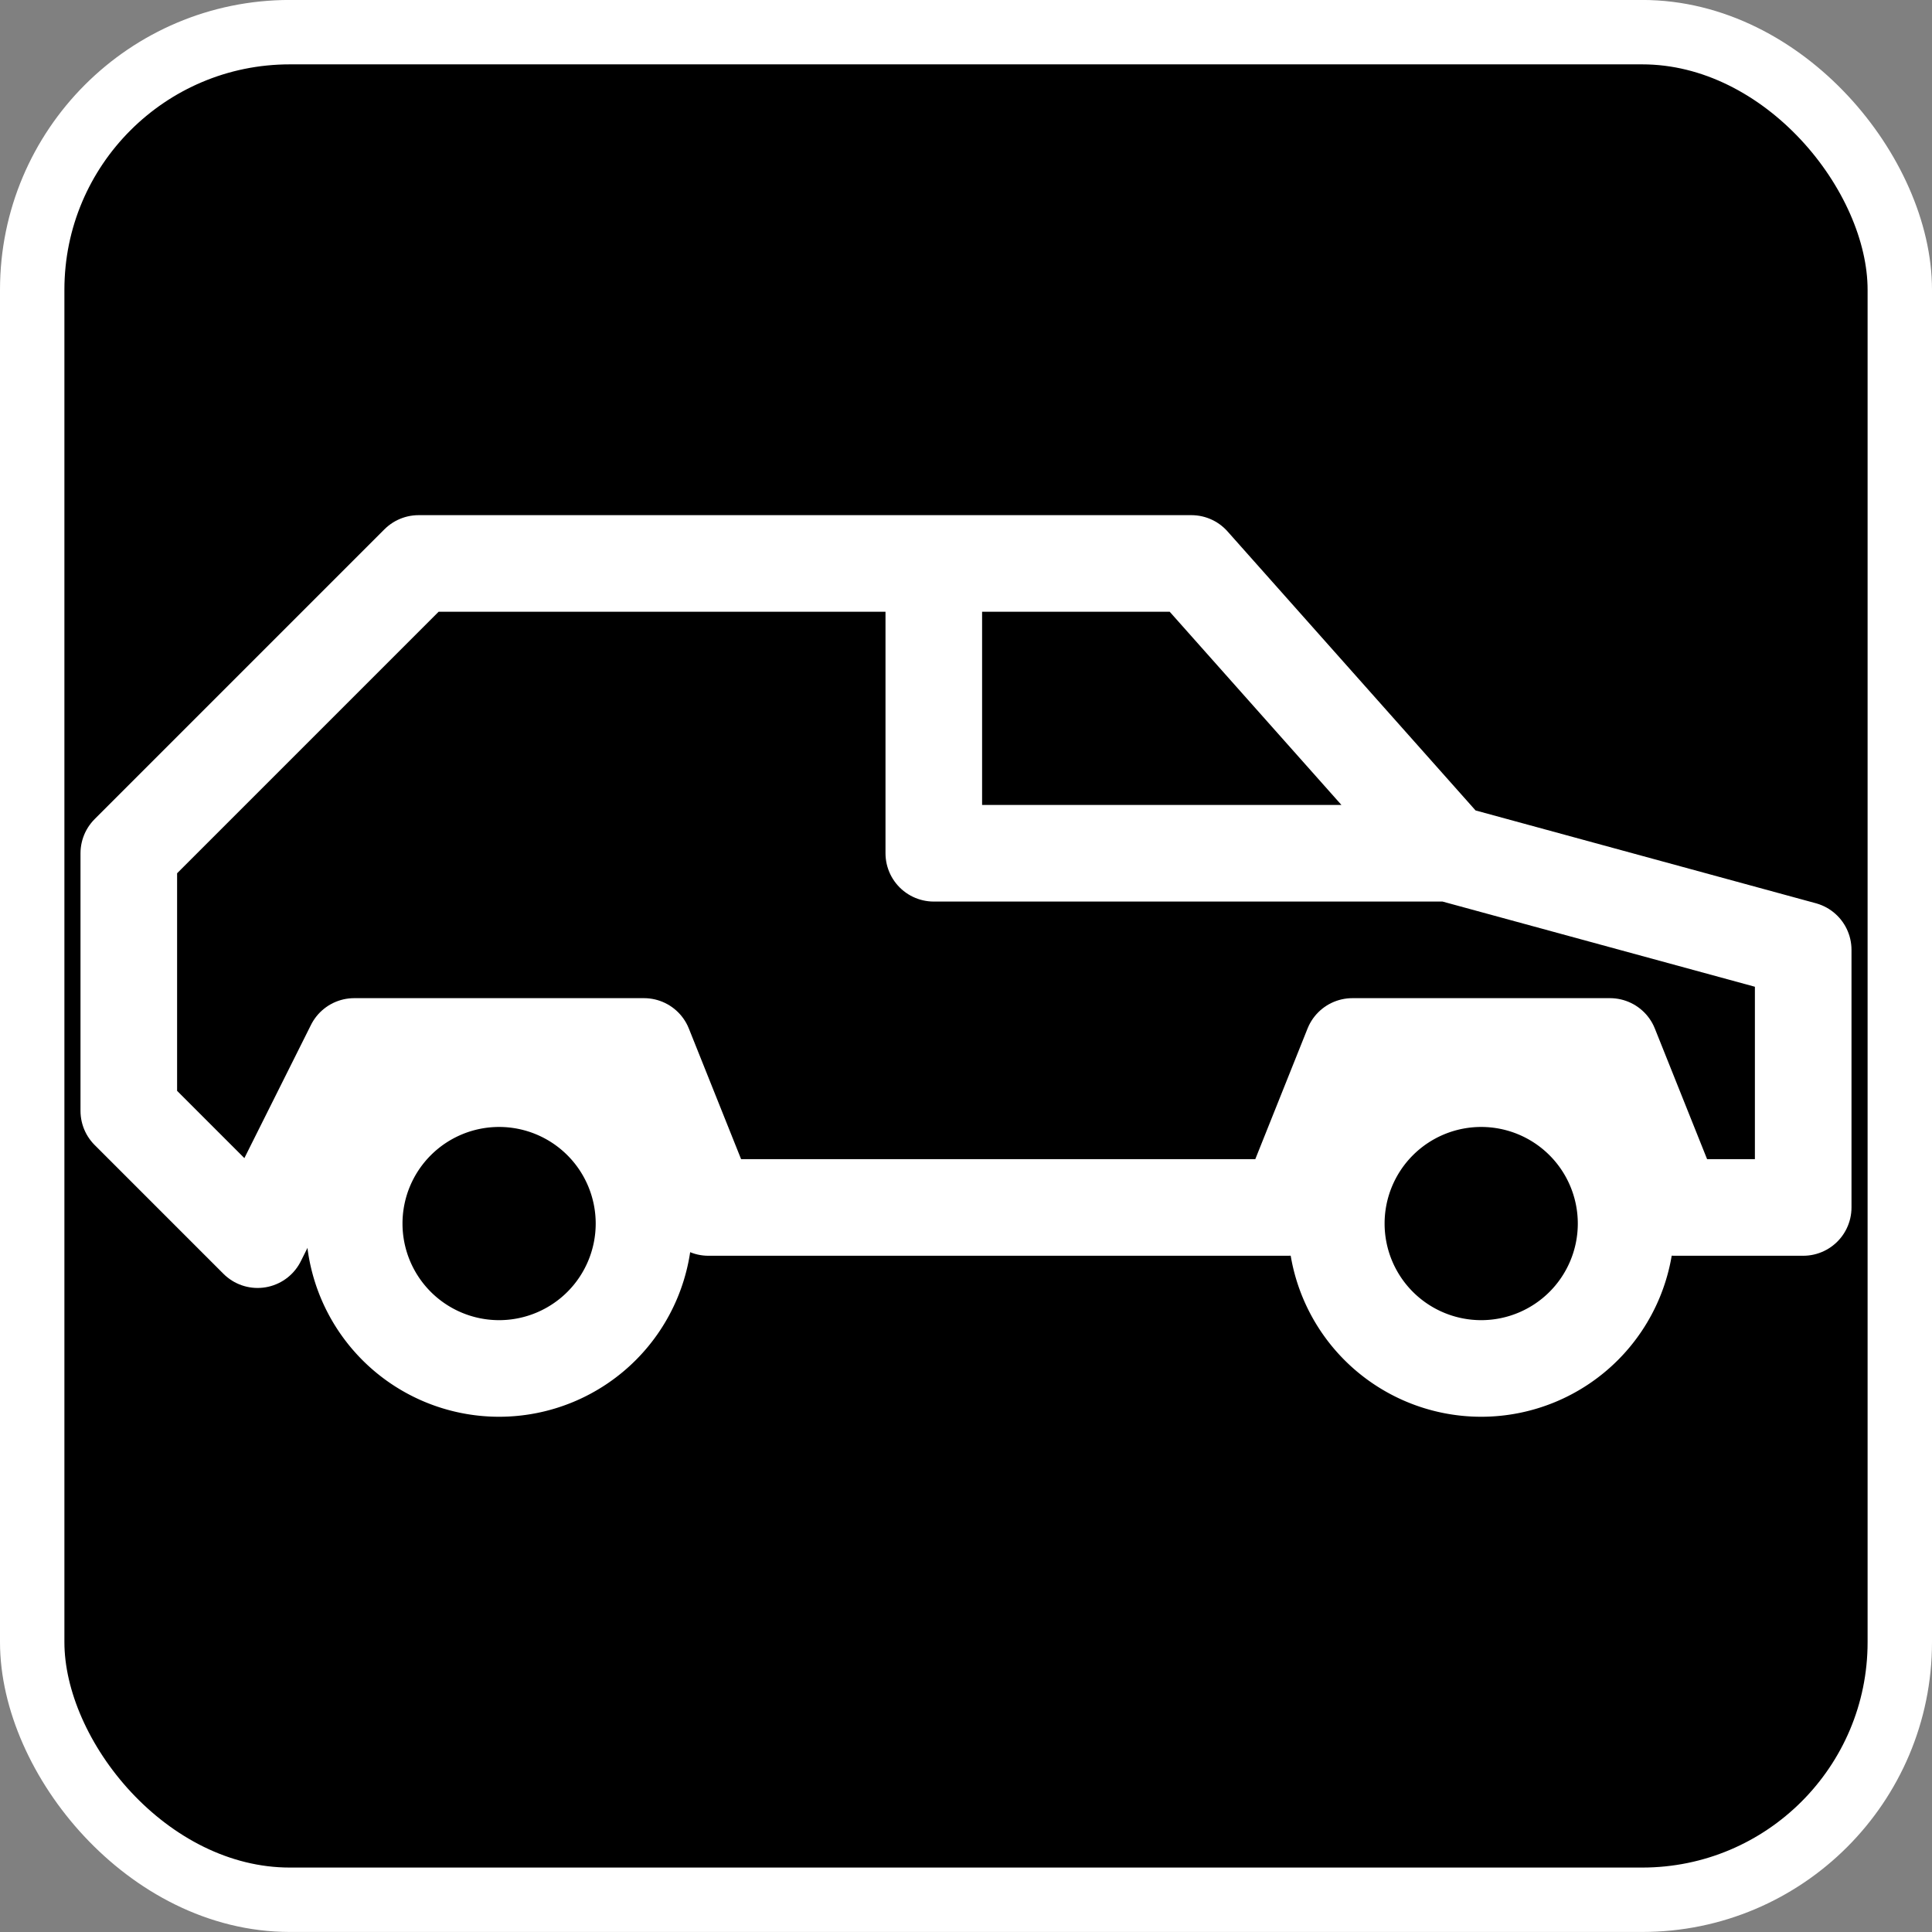 <?xml version="1.0" encoding="UTF-8" standalone="no"?>
<!-- Created with Inkscape (http://www.inkscape.org/) -->

<svg
   xmlns:dc="http://purl.org/dc/elements/1.1/"
   xmlns:cc="http://creativecommons.org/ns#"
   xmlns:rdf="http://www.w3.org/1999/02/22-rdf-syntax-ns#"
   xmlns:svg="http://www.w3.org/2000/svg"
   xmlns="http://www.w3.org/2000/svg"
   xmlns:sodipodi="http://sodipodi.sourceforge.net/DTD/sodipodi-0.dtd"
   xmlns:inkscape="http://www.inkscape.org/namespaces/inkscape"
   width="600"
   height="600"
   id="svg5055"
   version="1.1"
   inkscape:version="0.48.2 r9819"
   sodipodi:docname="car.svg">
  <rect width="100%" height="100%" fill="#808080" stroke="none"/>
  <defs
     id="defs5057" />
  <sodipodi:namedview
     id="base"
     pagecolor="#ffffff"
     bordercolor="#666666"
     borderopacity="1.0"
     inkscape:pageopacity="0.0"
     inkscape:pageshadow="2"
     inkscape:zoom="0.98994949"
     inkscape:cx="310.9136"
     inkscape:cy="230.01282"
     inkscape:document-units="px"
     inkscape:current-layer="layer1"
     showgrid="true"
     fit-margin-top="0"
     fit-margin-left="0"
     fit-margin-right="0"
     fit-margin-bottom="0"
     inkscape:window-width="1920"
     inkscape:window-height="1082"
     inkscape:window-x="0"
     inkscape:window-y="0"
     inkscape:window-maximized="1">
    <inkscape:grid
       type="xygrid"
       id="grid5063"
       empspacing="5"
       visible="true"
       enabled="true"
       snapvisiblegridlinesonly="true" />
  </sodipodi:namedview>
  <g
     inkscape:label="Layer 1"
     inkscape:groupmode="layer"
     id="layer1"
     transform="translate(50,-162.375)">
    <rect
       style="fill:#000000;fill-opacity:1;stroke:none"
       id="rect5071"
       width="580"
       height="580"
       x="-40"
       y="172.362"
       ry="80" />
    <path
       sodipodi:type="arc"
       style="fill:none;stroke:#ffffff;stroke-width:30;stroke-miterlimit:4;stroke-opacity:1;stroke-dasharray:none"
       id="path5065"
       sodipodi:cx="105"
       sodipodi:cy="557.36218"
       sodipodi:rx="45"
       sodipodi:ry="45"
       d="m 150,557.362 a 45,45 0 1 1 -90,0 45,45 0 1 1 90,0 z"
       transform="translate(0,-15)" />
    <path
       d="m 150,557.362 a 45,45 0 1 1 -90,0 45,45 0 1 1 90,0 z"
       sodipodi:ry="45"
       sodipodi:rx="45"
       sodipodi:cy="557.36218"
       sodipodi:cx="105"
       id="path5067"
       style="fill:none;stroke:#ffffff;stroke-width:30;stroke-miterlimit:4;stroke-opacity:1;stroke-dasharray:none"
       sodipodi:type="arc"
       transform="translate(305,-15)" />
    <path
       id="path5581"
       style="fill:none;stroke:#ffffff;stroke-width:30;stroke-linecap:butt;stroke-linejoin:round;stroke-miterlimit:4;stroke-opacity:1;stroke-dasharray:none"
       d="m 320,337.362 80,90 -160,0 0,-90 z m -290,210 30,-60 90,0 20,50 180,0 20,-50 80,0 20,50 40,0 0,-80 -110,-30 -80,-90 -240,0 -90,90 0,80 z" />
    <rect
       ry="80"
       y="172.362"
       x="-40"
       height="580"
       width="580"
       id="rect5589"
       style="fill:none;stroke:#ffffff;stroke-width:20;stroke-miterlimit:4;stroke-opacity:1;stroke-dasharray:none" />
  </g>
</svg>
